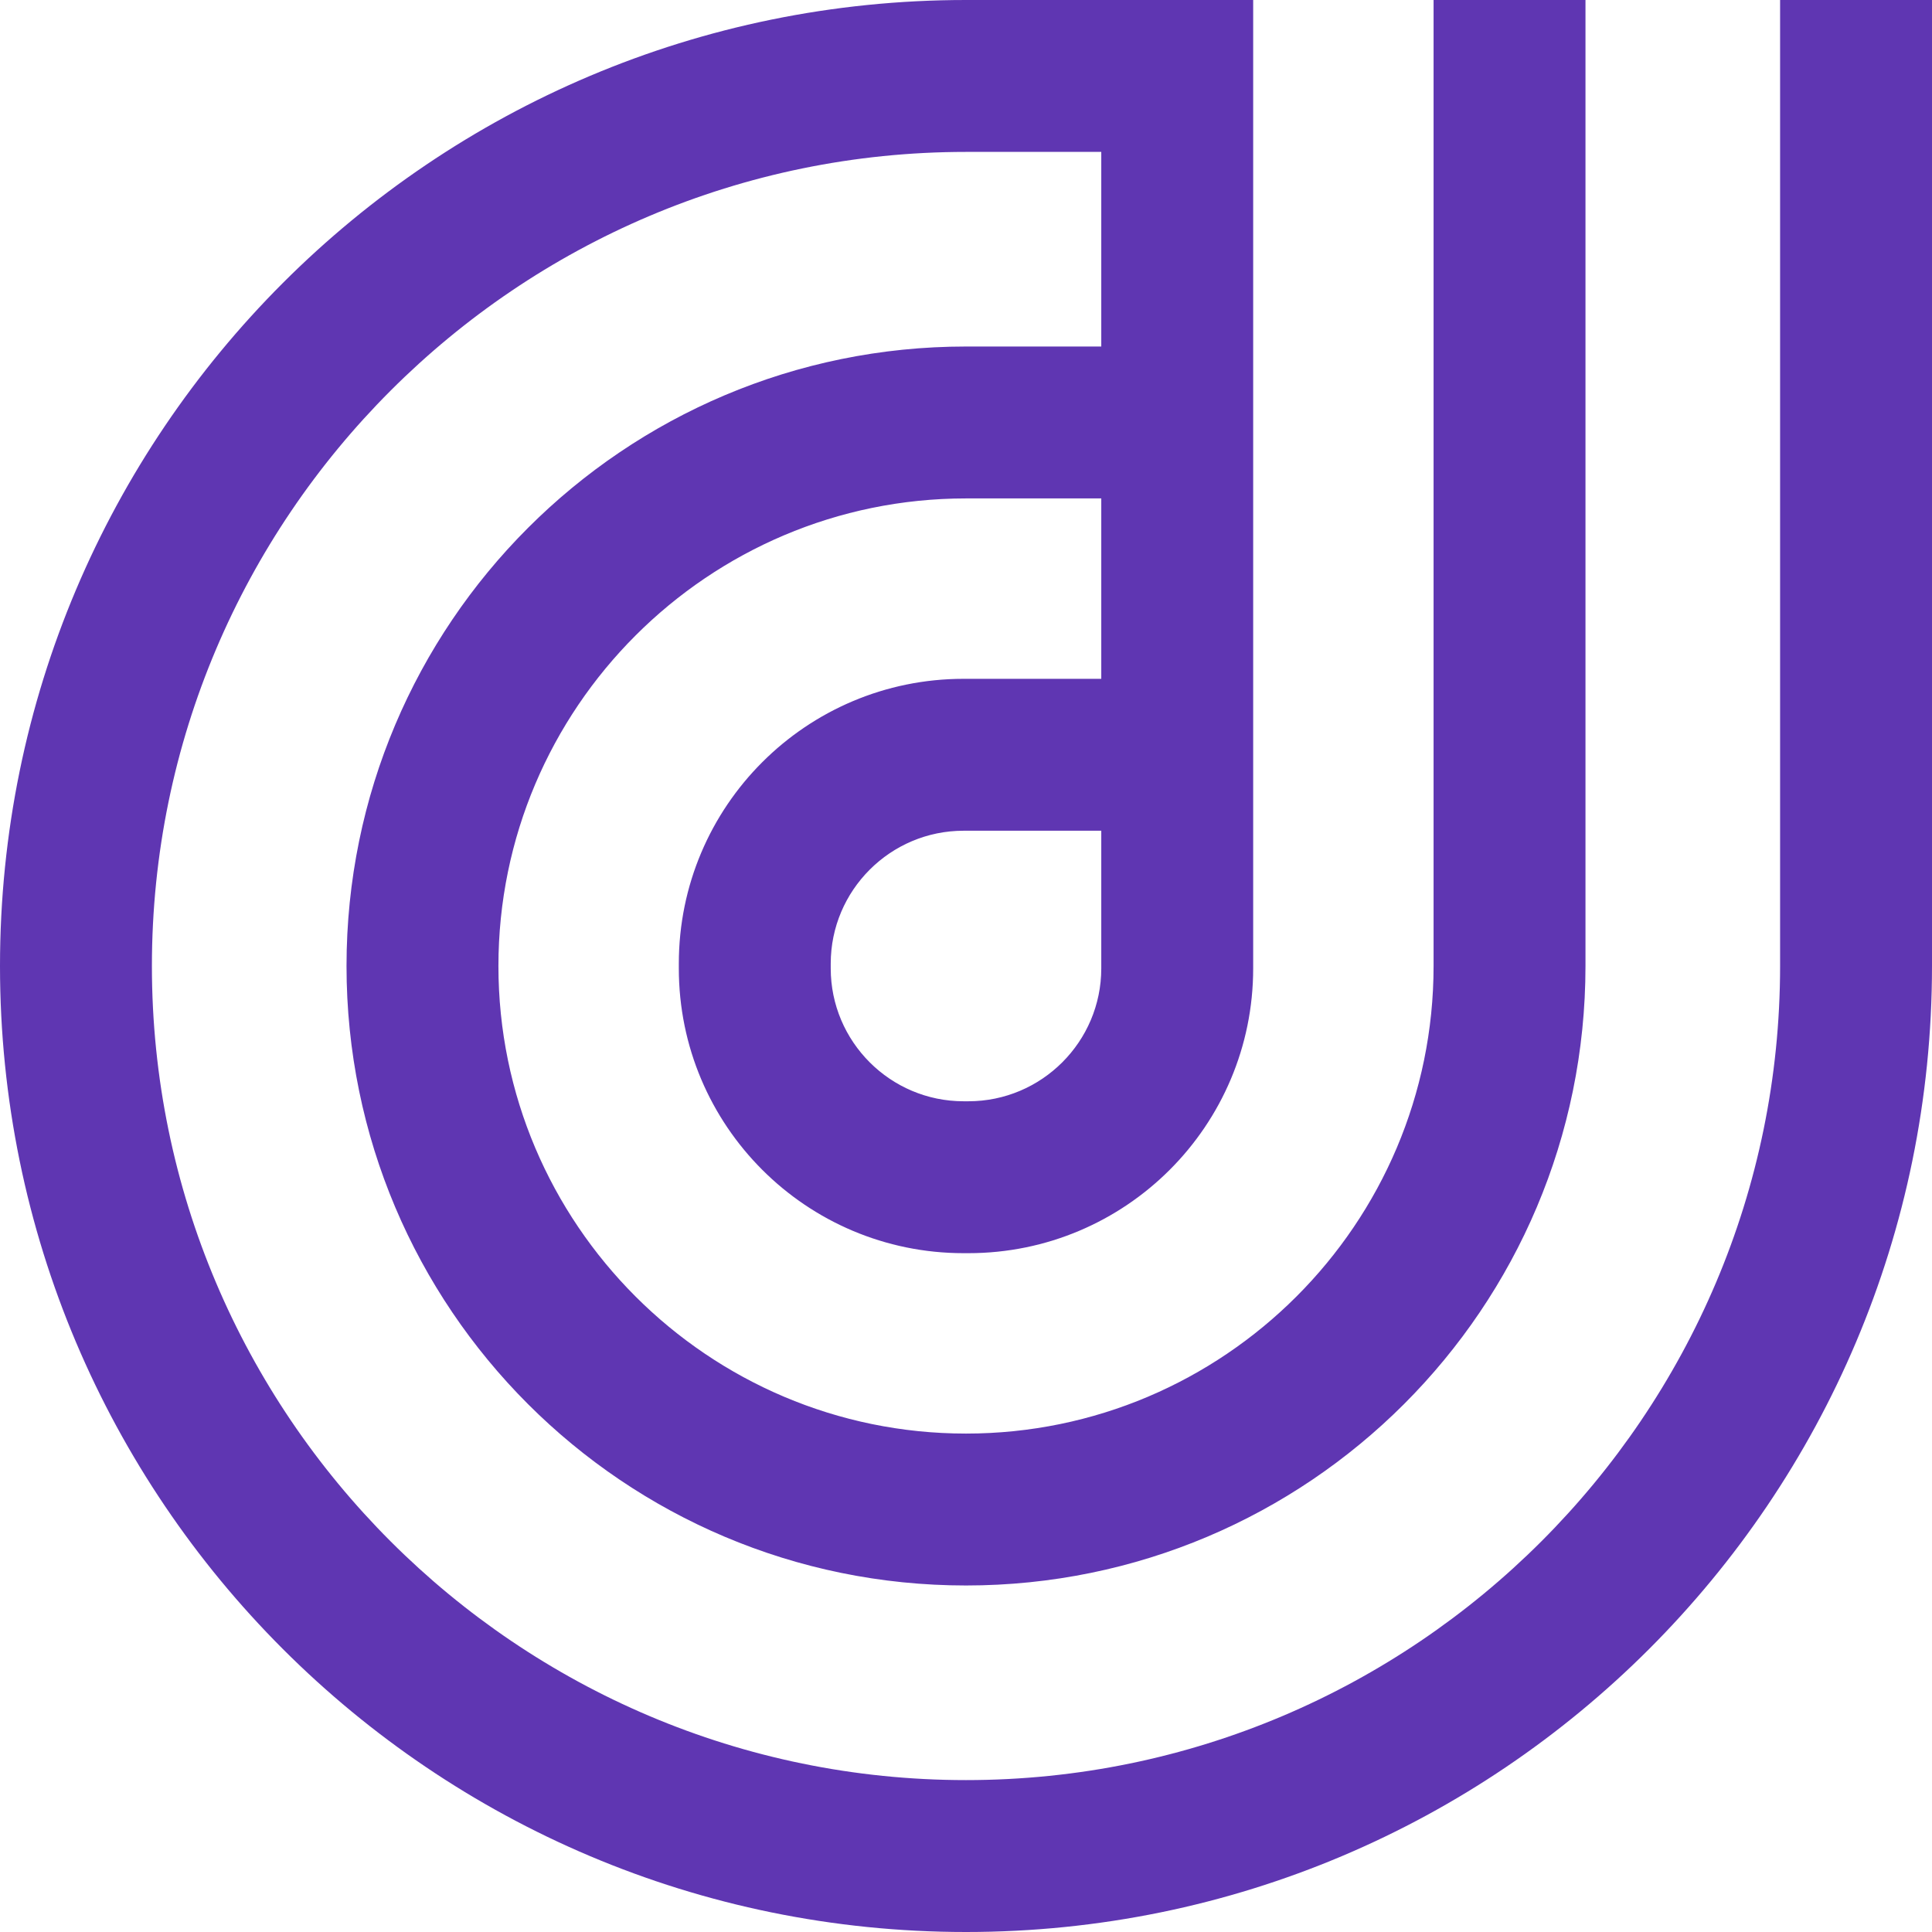 <svg width="56" height="56" viewBox="0 0 56 56" fill="none" xmlns="http://www.w3.org/2000/svg">
<path d="M51.597 0V28C51.597 41.011 41.011 51.597 28 51.597C14.989 51.597 4.403 41.011 4.403 28C4.403 14.989 14.989 4.403 28 4.403H31.921V10.044H28C18.082 10.044 10.044 18.082 10.044 28C10.044 37.918 18.082 45.956 28 45.956C37.918 45.956 45.956 37.918 45.956 28V0H41.553V28C41.553 35.474 35.474 41.553 28 41.553C20.526 41.553 14.447 35.474 14.447 28C14.447 20.526 20.526 14.447 28 14.447H31.921V19.676H27.931C23.371 19.676 19.676 23.371 19.676 27.931V28.069C19.676 32.629 23.371 36.324 27.931 36.324H28.069C32.629 36.324 36.324 32.629 36.324 28.069V0H28C12.535 0 0 12.535 0 28C0 43.465 12.535 56 28 56C43.463 56 56 43.465 56 28V0H51.597ZM31.921 28.069C31.921 30.193 30.193 31.921 28.069 31.921H27.931C25.807 31.921 24.079 30.193 24.079 28.069V27.931C24.079 25.807 25.807 24.079 27.931 24.079H31.921V28.069Z" fill="#5F36B2"/>
</svg>
